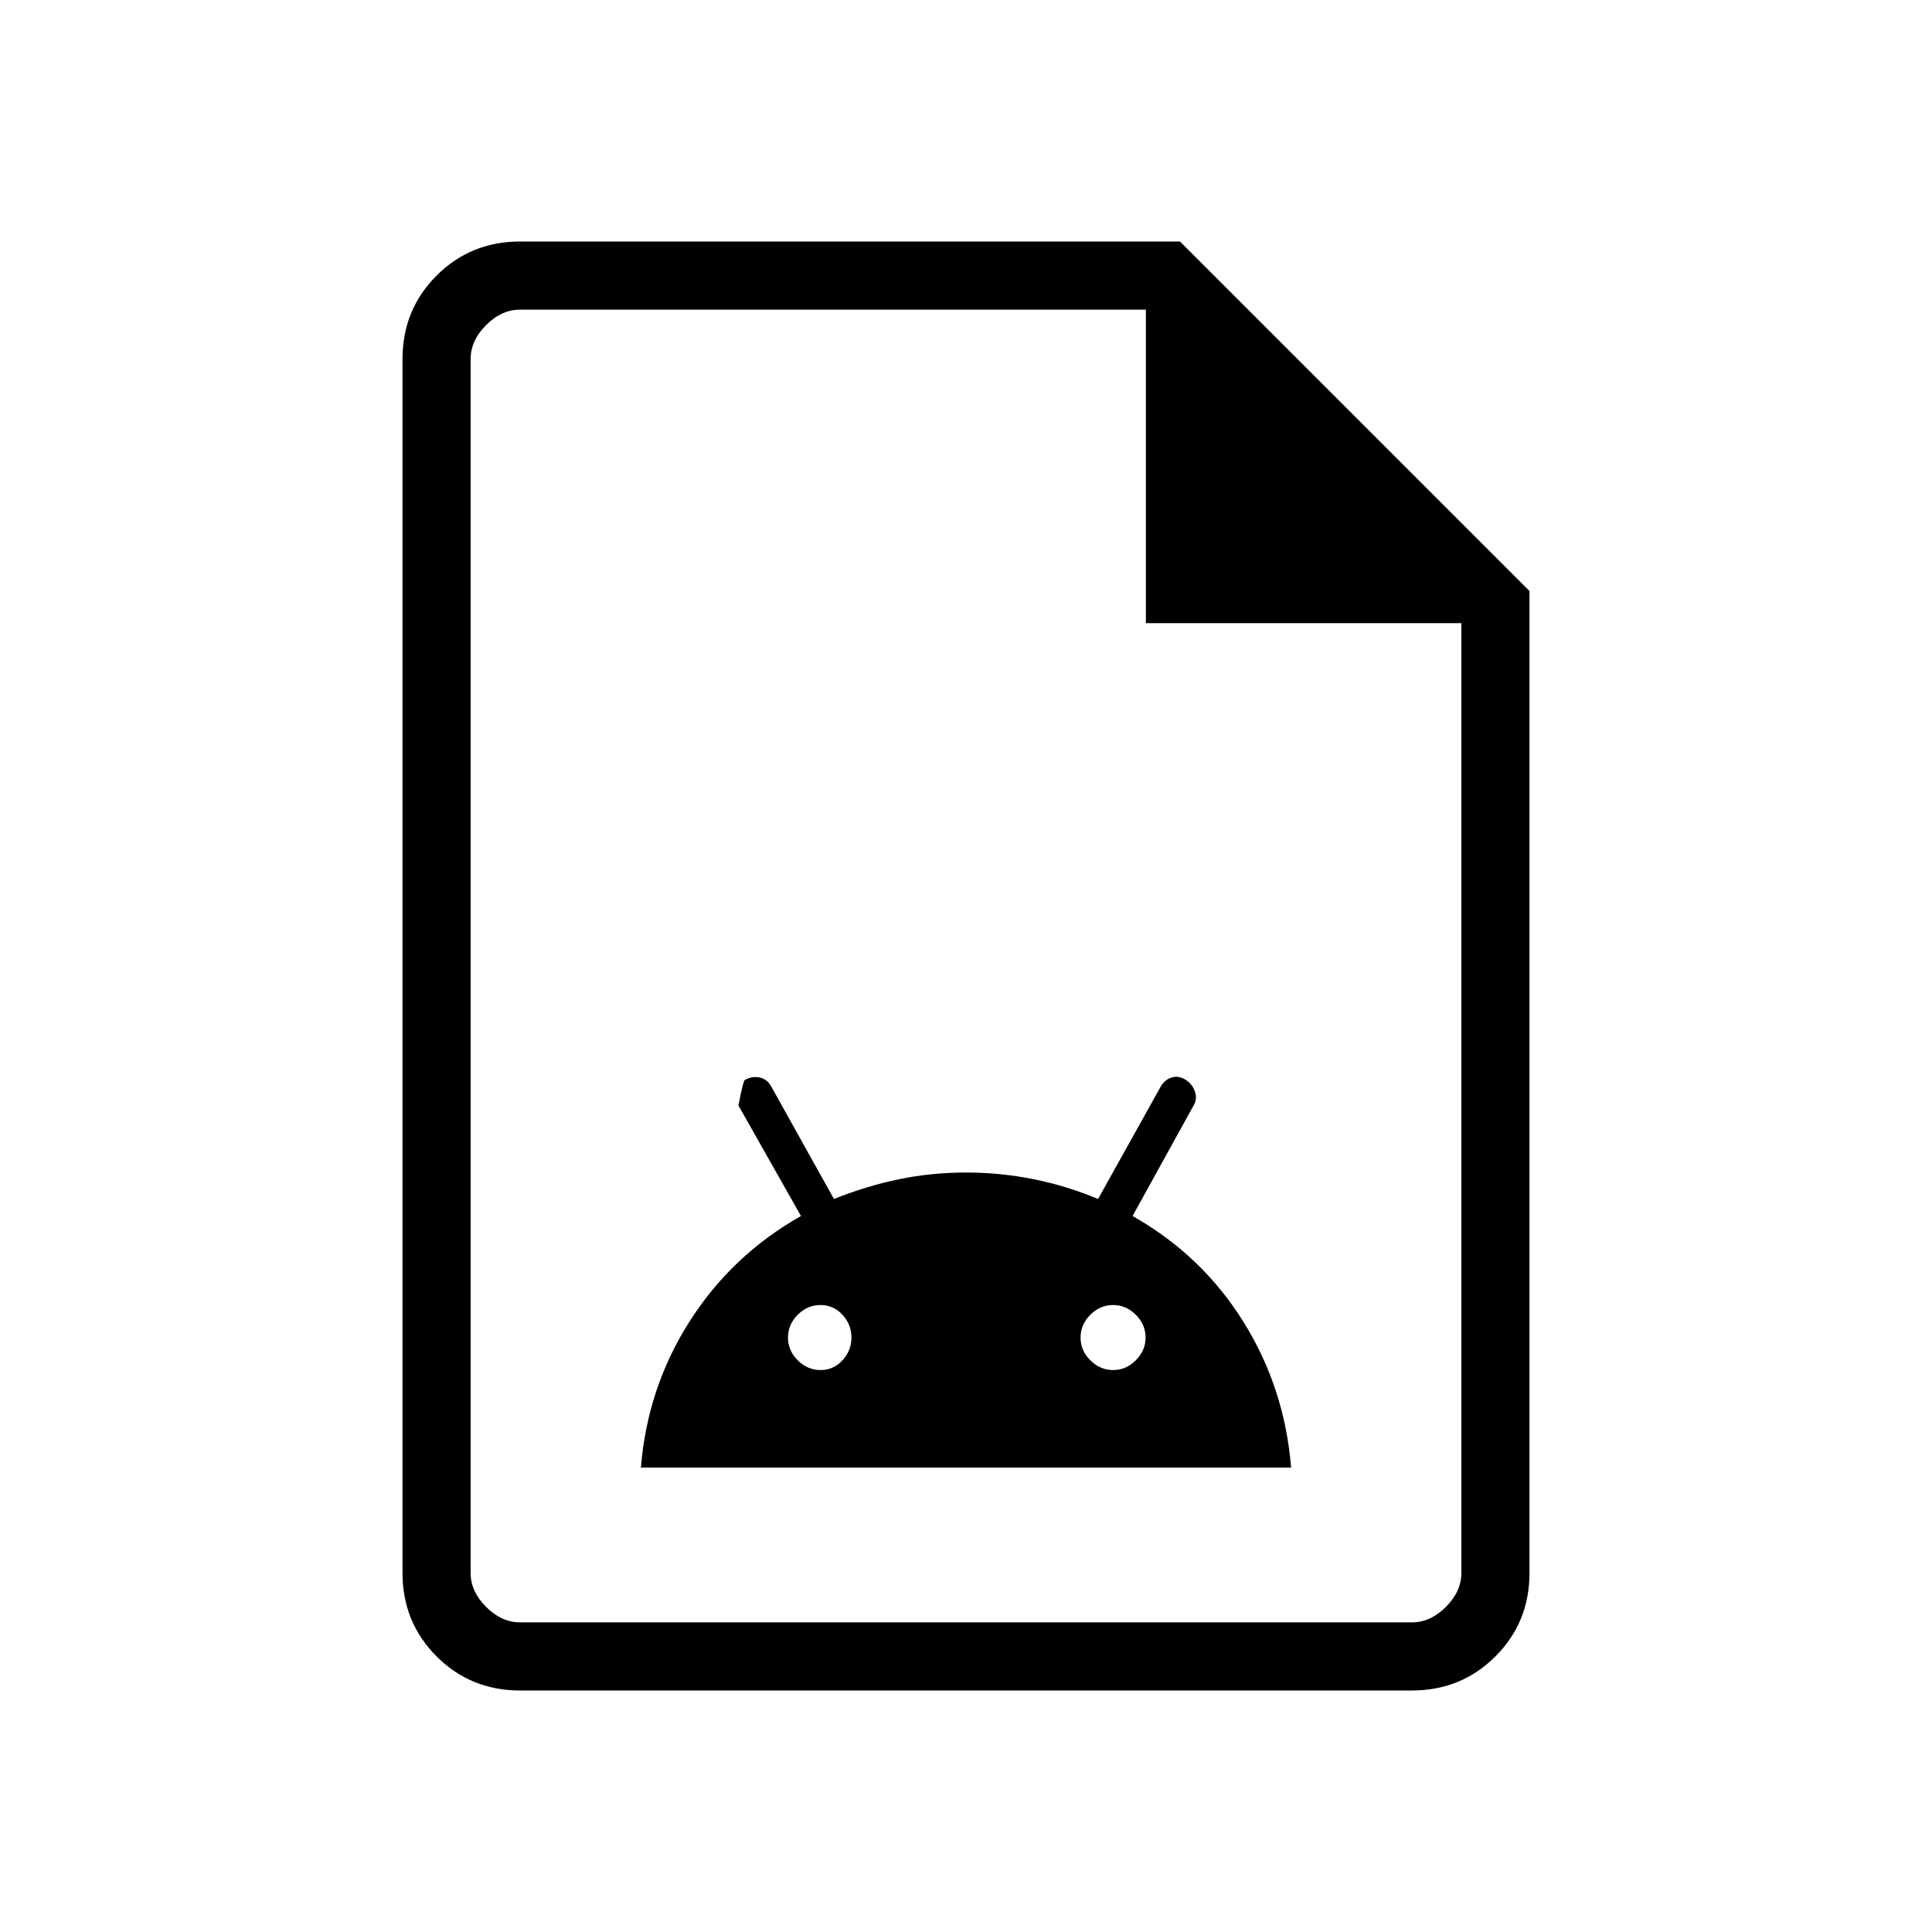 <svg xmlns="http://www.w3.org/2000/svg" height="40" viewBox="0 -960 960 960" width="40"><path d="M318.46-230.77h323.08q-3.23-39.77-23.85-72.69-20.61-32.92-54.92-52.31l30.31-54.92q2-3.23.61-7.08-1.38-3.85-4.84-5.85-3.23-2-6.58-1t-5.35 4.24l-31.3 56.15q-15.39-6.46-31.93-9.81-16.54-3.34-33.69-3.34t-33.31 3.34q-16.15 3.35-32.31 9.81l-31.3-56.15q-2-3.47-5.73-4.24-3.73-.76-7.2 1.24-.77 0-3.23 12.69L398-355.77q-34.31 19.39-55.31 52.31t-24.23 72.69Zm89.23-48.46q-6.46 0-11.31-4.85-4.84-4.84-4.84-11.3 0-6.47 4.84-11.31 4.85-4.85 11.31-4.85 6.46 0 10.93 4.85 4.46 4.84 4.46 11.31 0 6.46-4.46 11.3-4.47 4.85-10.93 4.85Zm145.39 0q-6.46 0-11.31-4.85-4.85-4.84-4.85-11.3 0-6.47 4.85-11.31 4.85-4.85 11.31-4.85 6.46 0 11.3 4.85 4.85 4.84 4.85 11.31 0 6.46-4.85 11.3-4.84 4.85-11.3 4.85ZM258.46-120q-24.58 0-41.52-16.94Q200-153.88 200-178.46v-603.08q0-24.58 16.94-41.52Q233.88-840 258.46-840h327.85L760-666.31v487.85q0 24.58-16.94 41.52Q726.12-120 701.54-120H258.46Zm310.92-530.36v-155.79H258.46q-9.23 0-16.92 7.69-7.69 7.69-7.69 16.92v603.08q0 9.23 7.69 16.92 7.69 7.69 16.92 7.69h443.08q9.23 0 16.92-7.69 7.69-7.69 7.69-16.92v-471.9H569.38ZM233.85-806.15v155.79-155.79 652.3V-806.15Z"/></svg>